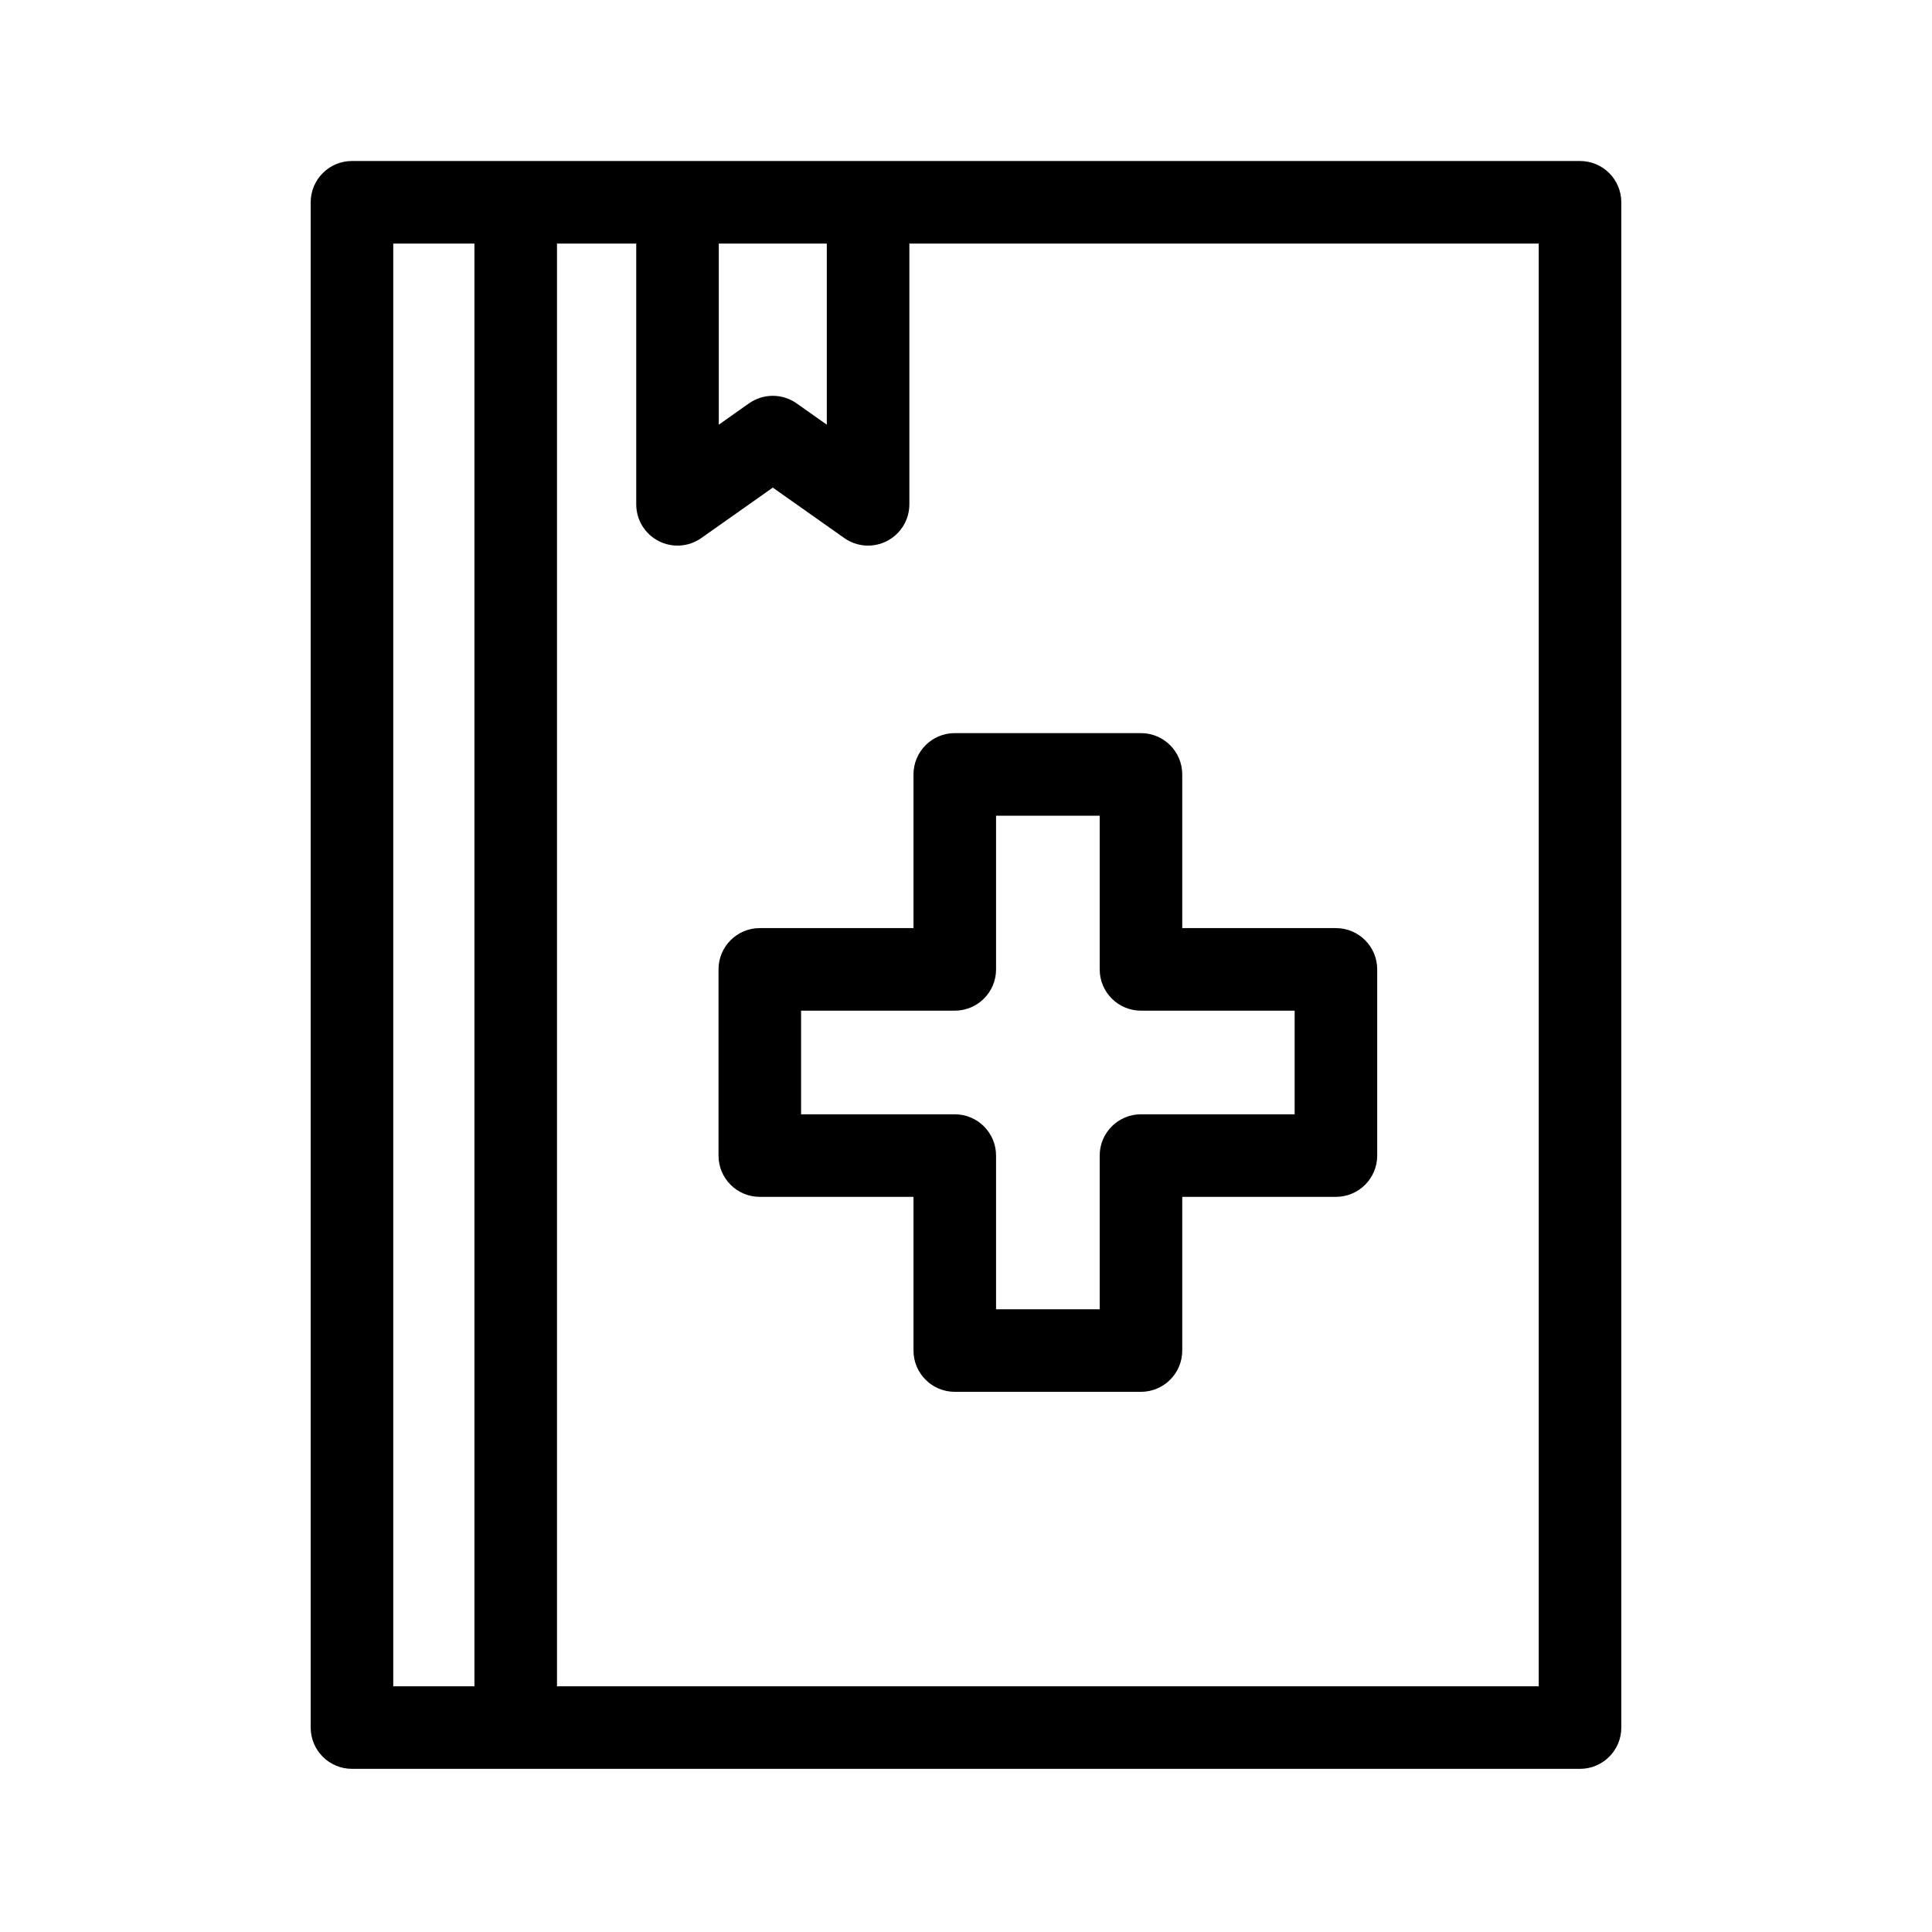 <svg
    xmlns="http://www.w3.org/2000/svg"
    viewBox="0 0 192 192"
    id="vector">
    <path
        id="path"
        d="M 71.405 96.336 L 71.405 114.84 C 71.405 117.106 73.242 118.943 75.507 118.943 L 90.782 118.943 L 90.782 134.216 C 90.782 136.481 92.619 138.318 94.884 138.318 L 113.388 138.318 C 115.651 138.318 117.49 136.481 117.49 134.216 L 117.49 118.943 L 132.763 118.943 C 135.028 118.943 136.865 117.106 136.865 114.84 L 136.865 96.336 C 136.865 94.071 135.028 92.234 132.763 92.234 L 117.49 92.234 L 117.49 76.96 C 117.49 74.694 115.651 72.857 113.388 72.857 L 94.884 72.857 C 92.618 72.857 90.782 74.694 90.782 76.96 L 90.782 92.234 L 75.507 92.234 C 73.242 92.234 71.405 94.071 71.405 96.336 Z M 79.61 100.439 L 94.884 100.439 C 97.15 100.439 98.987 98.602 98.987 96.337 L 98.987 81.063 L 109.286 81.063 L 109.286 96.337 C 109.286 98.602 111.123 100.439 113.388 100.439 L 128.66 100.439 L 128.66 110.738 L 113.388 110.738 C 111.122 110.738 109.286 112.575 109.286 114.84 L 109.286 130.113 L 98.987 130.113 L 98.987 114.84 C 98.987 112.575 97.149 110.738 94.884 110.738 L 79.61 110.738 Z M 157.02 16 L 34.978 16 C 32.713 16 30.876 17.837 30.876 20.102 L 30.876 171.683 C 30.876 173.949 32.713 175.785 34.978 175.785 L 157.022 175.785 C 159.287 175.785 161.124 173.948 161.124 171.683 L 161.124 20.103 C 161.123 17.837 159.287 16 157.02 16 Z M 71.433 24.205 L 82.166 24.205 L 82.166 42.205 L 79.165 40.085 C 78.456 39.586 77.627 39.336 76.8 39.336 C 75.971 39.336 75.143 39.586 74.434 40.085 L 71.433 42.205 L 71.433 24.205 Z M 47.148 167.581 L 39.081 167.581 L 39.081 24.205 L 47.148 24.205 L 47.148 167.581 Z M 152.917 167.581 L 55.353 167.581 L 55.353 24.205 L 63.228 24.205 L 63.228 50.119 C 63.228 51.651 64.081 53.058 65.441 53.761 C 66.804 54.466 68.442 54.356 69.696 53.47 L 76.8 48.458 L 83.903 53.47 C 85.155 54.356 86.796 54.466 88.156 53.761 C 89.516 53.056 90.372 51.651 90.372 50.119 L 90.372 24.205 L 152.918 24.205 L 152.918 167.581 Z M 152.917 167.581"
        fill="#000000"
        stroke-width="12"/>
</svg>
